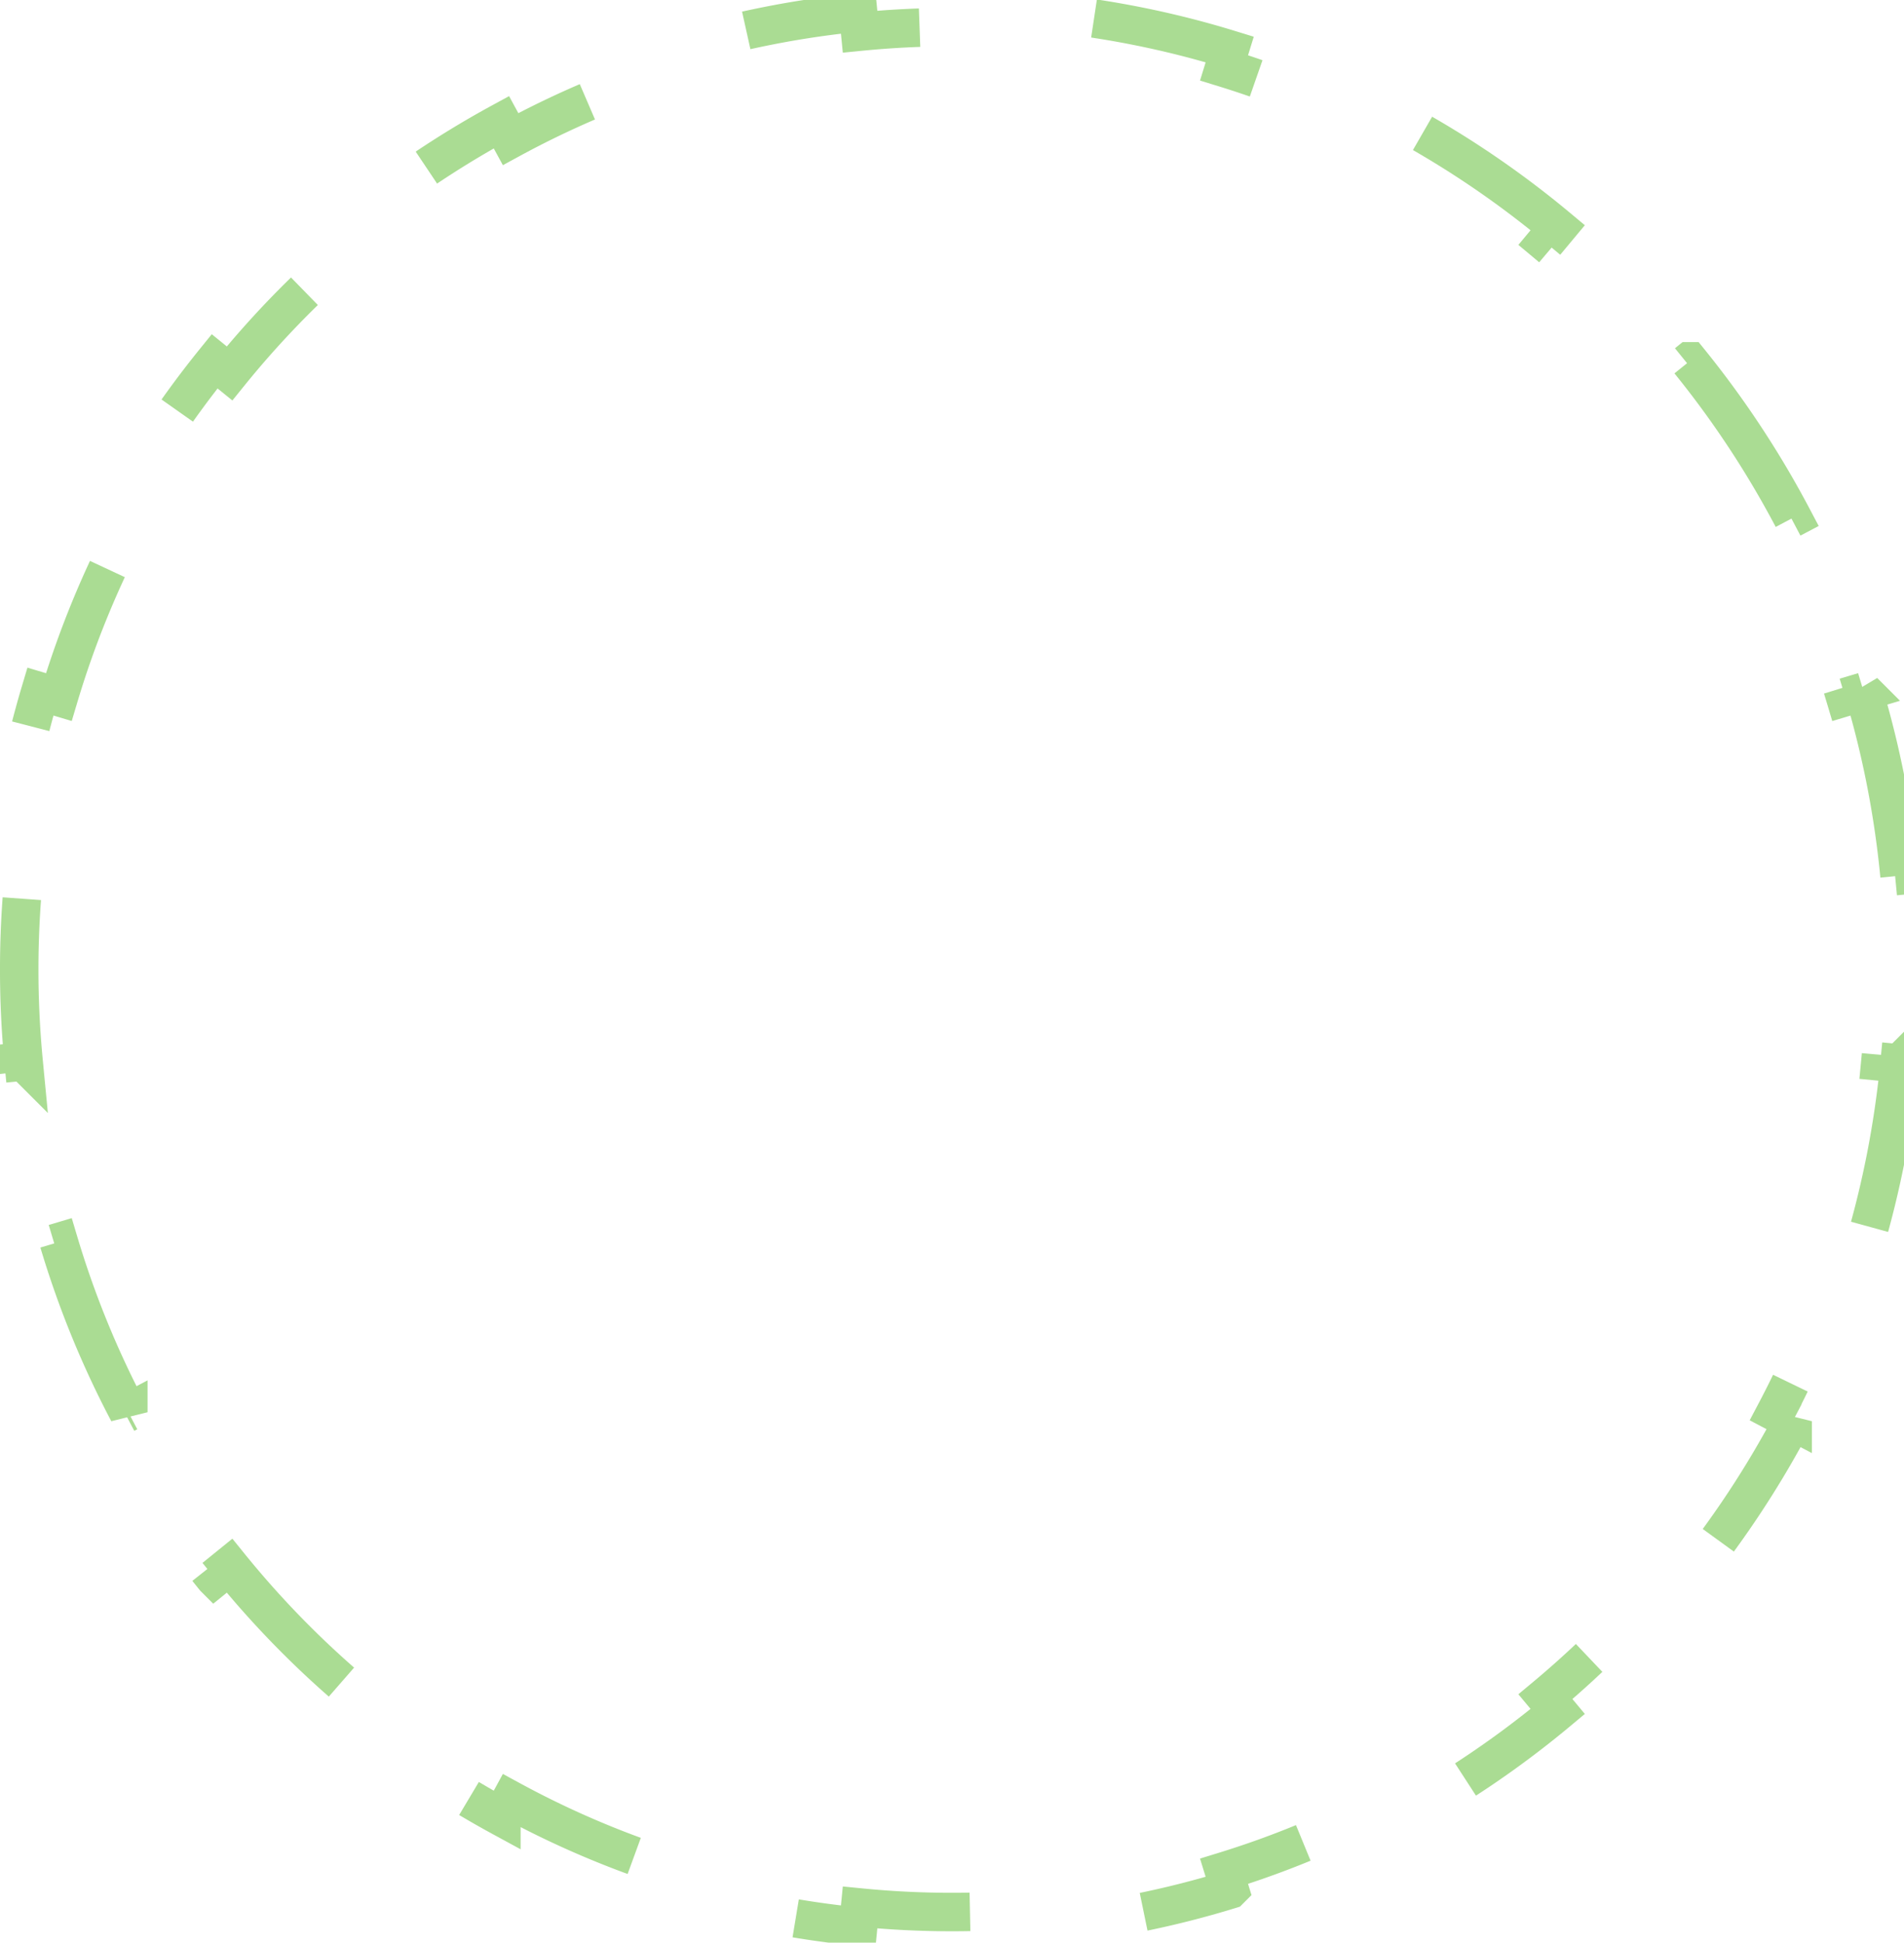 <svg width="99" height="101" fill="none" xmlns="http://www.w3.org/2000/svg"><path d="M96.9 35.956a50.22 50.22 0 011.867 9.575l-.995.095a50.096 50.096 0 010 9.566l.995.096a50.22 50.22 0 01-1.866 9.574l-.959-.286a48.979 48.979 0 01-3.614 8.849l.884.466a50.116 50.116 0 01-5.37 8.143l-.777-.629a49.058 49.058 0 01-6.708 6.81l.64.768a49.563 49.563 0 01-8.067 5.482l-.478-.879a47.93 47.93 0 01-8.806 3.706l.294.956a48.81 48.81 0 01-9.562 1.921l-.098-.995a48.578 48.578 0 01-9.56 0l-.098.995a48.81 48.81 0 01-9.562-1.92l.294-.957a47.93 47.93 0 01-8.806-3.706l-.478.879a49.563 49.563 0 01-8.067-5.482l.64-.768a49.058 49.058 0 01-6.708-6.81l-.778.63a50.118 50.118 0 01-5.37-8.144l.885-.466a48.972 48.972 0 01-3.614-8.849l-.959.286a50.221 50.221 0 01-1.866-9.574l.995-.096a50.11 50.11 0 010-9.566l-.995-.095a50.219 50.219 0 011.866-9.575l.959.286a48.97 48.97 0 013.614-8.848l-.884-.467a50.123 50.123 0 015.37-8.143l.777.63a49.058 49.058 0 016.708-6.81l-.64-.768a49.561 49.561 0 018.067-5.482l.478.878a47.926 47.926 0 018.806-3.706l-.294-.956A48.838 48.838 0 0144.622.65l.098.995a48.6 48.6 0 019.56 0l.098-.995c3.293.325 6.49.976 9.562 1.921l-.294.956a47.926 47.926 0 018.806 3.706l.478-.878a49.561 49.561 0 018.067 5.482l-.64.768a49.058 49.058 0 016.708 6.81l.778-.63a50.12 50.12 0 015.37 8.143l-.885.466a48.976 48.976 0 013.614 8.85l.959-.287z" stroke="#87CE66" stroke-opacity=".7" stroke-width="2" stroke-dasharray="10 10"/></svg>